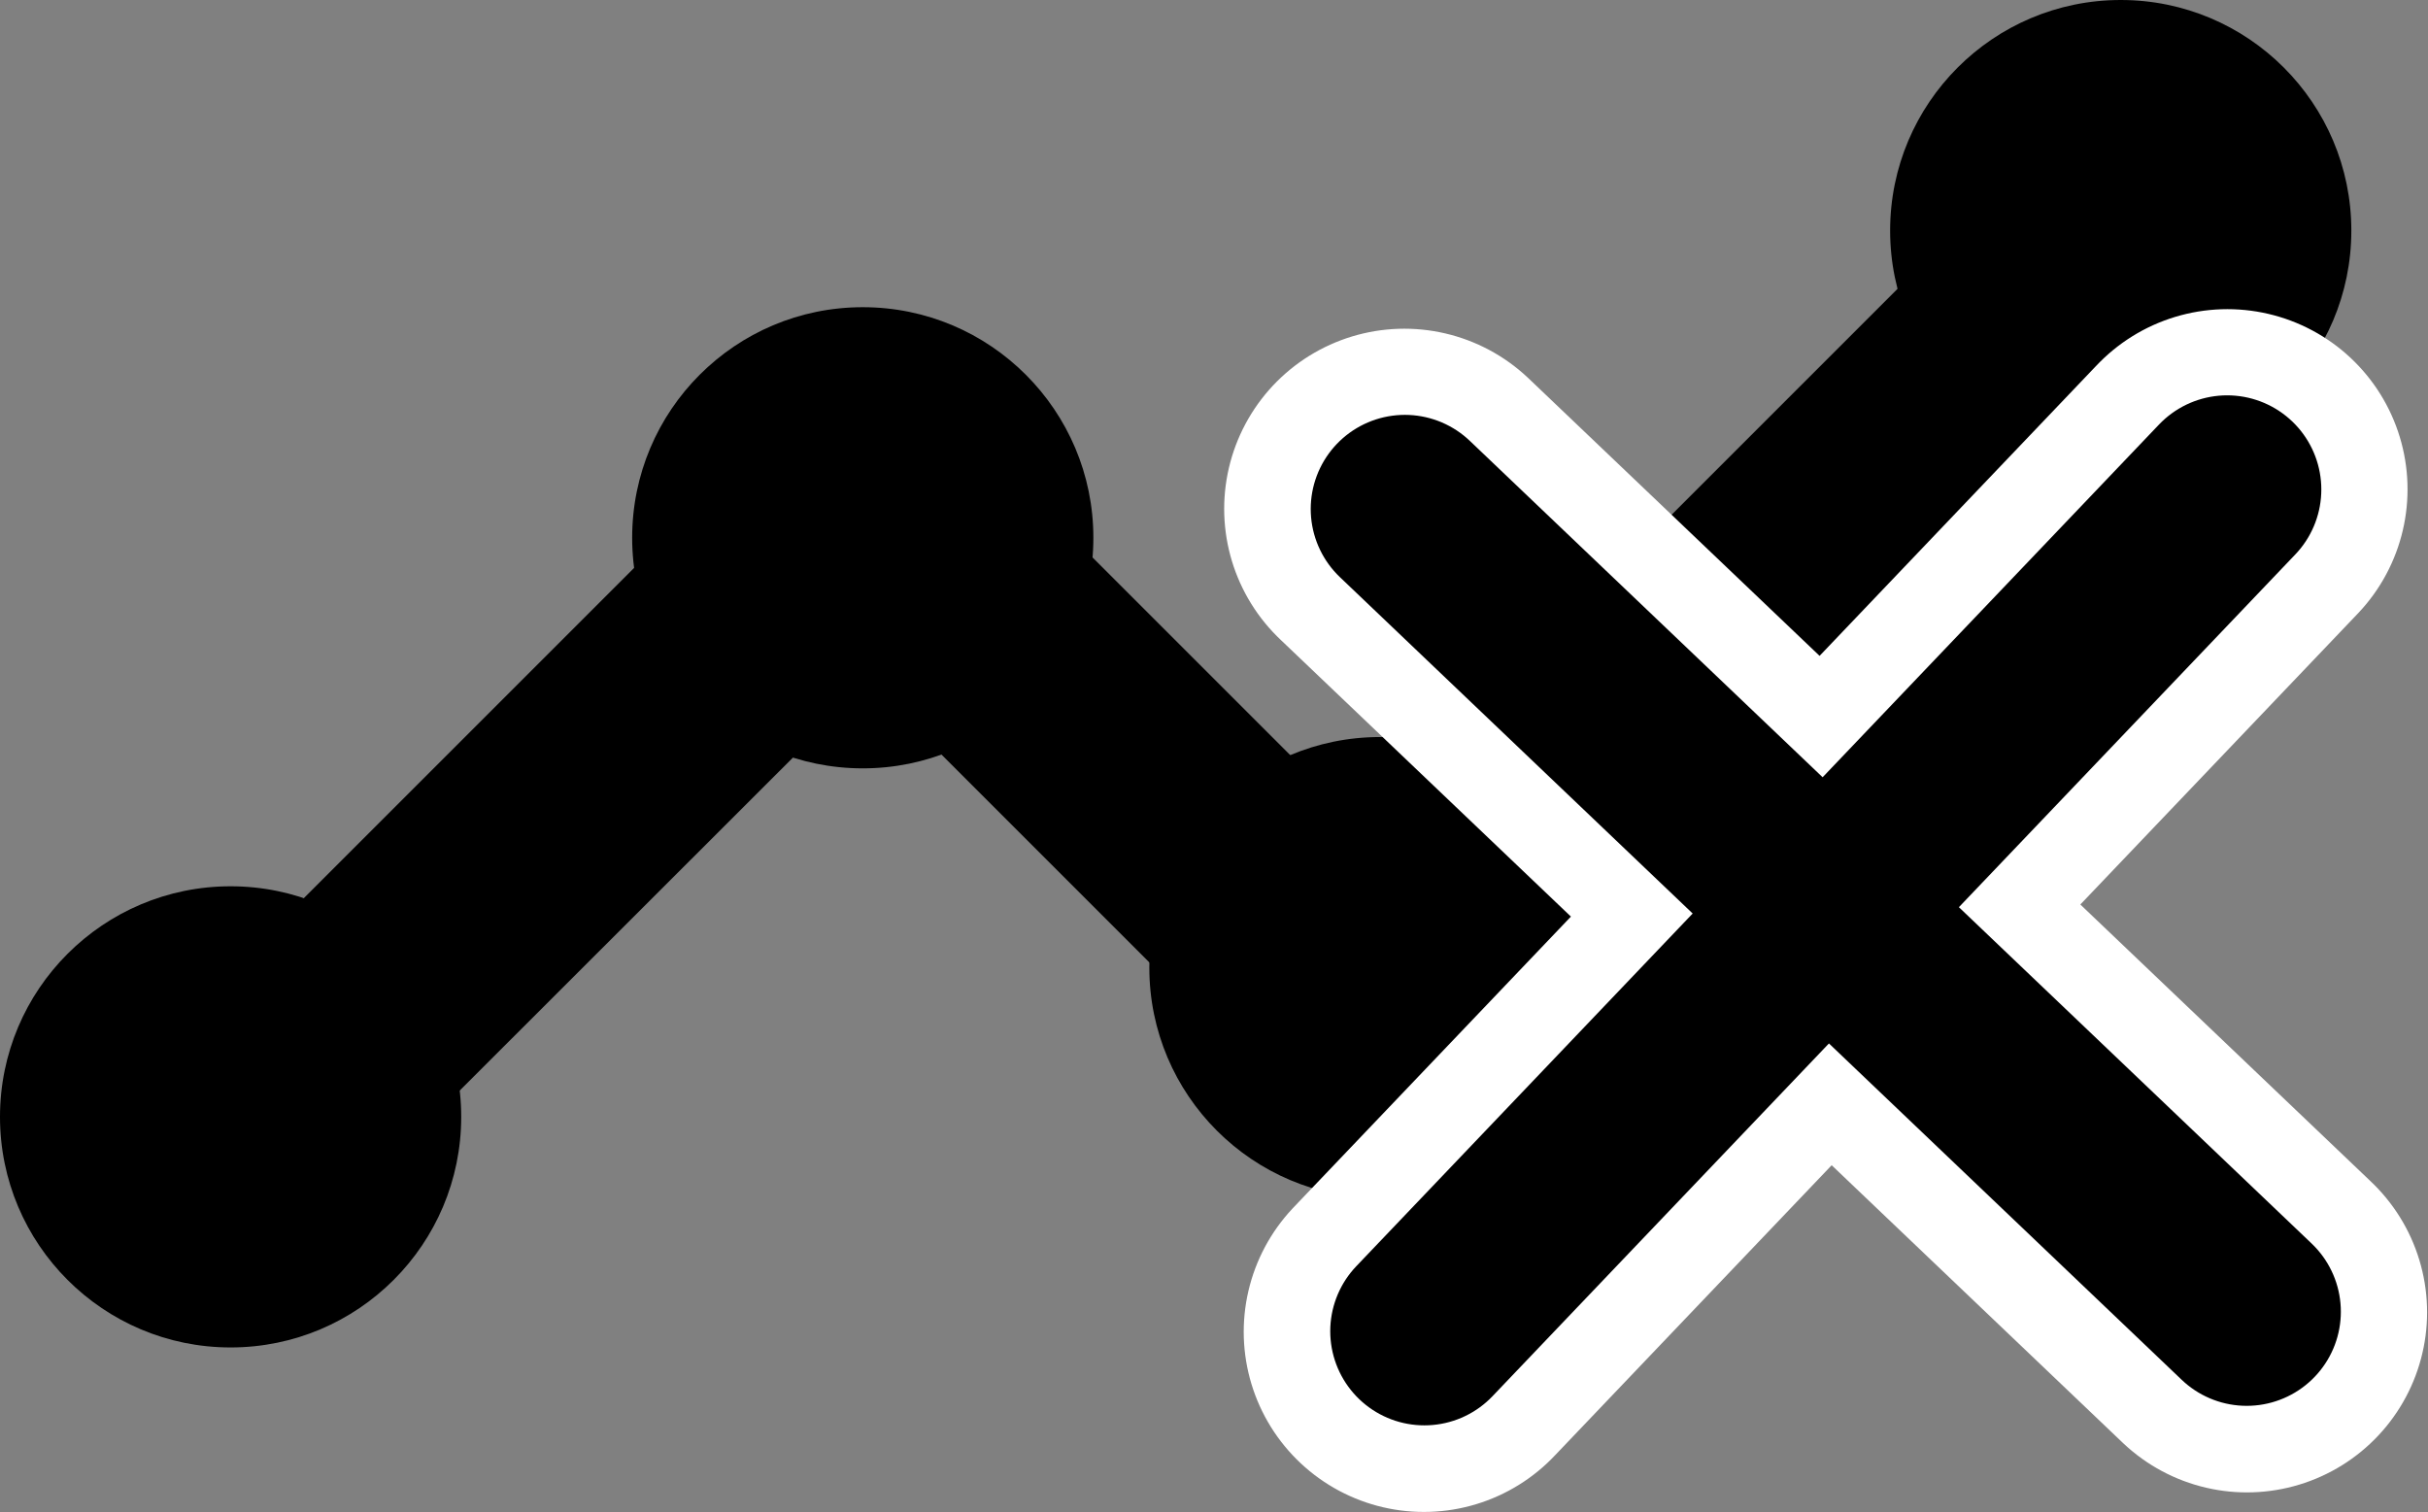 <?xml version="1.0" encoding="UTF-8" standalone="no"?>
<svg
   xmlns:dc="http://purl.org/dc/elements/1.1/"
   xmlns:cc="http://creativecommons.org/ns#"
   xmlns:rdf="http://www.w3.org/1999/02/22-rdf-syntax-ns#"
   xmlns:svg="http://www.w3.org/2000/svg"
   xmlns="http://www.w3.org/2000/svg"
   xmlns:sodipodi="http://sodipodi.sourceforge.net/DTD/sodipodi-0.dtd"
   xmlns:inkscape="http://www.inkscape.org/namespaces/inkscape"
   inkscape:version="1.0 (4035a4fb49, 2020-05-01)"
   height="393.565"
   width="631.729"
   sodipodi:docname="clear-draw-line-edit.svg"
   id="svg845"
   version="1.1"
   viewBox="0 0 631.729 393.565">
  <rect x="0" y="0" width="631.729" height="393.565" fill="#808080" stroke="none"/>
  <defs
     id="defs849" />
  <sodipodi:namedview
     inkscape:current-layer="svg845"
     inkscape:window-maximized="1"
     inkscape:window-y="-8"
     inkscape:window-x="-8"
     inkscape:cy="46.3037"
     inkscape:cx="-132.0756"
     inkscape:zoom="0.86915209"
     fit-margin-bottom="0"
     fit-margin-right="0"
     fit-margin-left="0"
     fit-margin-top="0"
     showgrid="false"
     id="namedview847"
     inkscape:window-height="1377"
     inkscape:window-width="2560"
     inkscape:pageshadow="2"
     inkscape:pageopacity="0"
     guidetolerance="10"
     gridtolerance="10"
     objecttolerance="10"
     borderopacity="1"
     bordercolor="#666666"
     pagecolor="#ffffff"
     inkscape:document-rotation="0" />
  <!--!Font Awesome Free 6.5.1 by @fontawesome - https://fontawesome.com License - https://fontawesome.com/license/free Copyright 2024 Fonticons, Inc.-->
  <path
     sodipodi:nodetypes="ccccsccssssccc"
     id="path843"
     d="m 547.335,22.129 c 27.048,-1.007 47.803,0.029 47.803,42.466 l -49.101,48.833 -169.4,169.3 c -12.5,12.5 -32.8,12.5 -45.3,0 l -105.3,-105.3 -137.4,137.3 c -12.5,12.5 -32.8,12.5 -45.3,0 -12.5,-12.5 -12.5,-32.8 0,-45.3 l 160,-160 c 12.5,-12.5 32.8,-12.5 45.3,0 l 105.4,105.4 146.7,-146.7 z" />
  <circle
     r="60"
     cy="290.622"
     cx="60"
     id="path853"
     style="fill:#000000;stroke-width:3" />
  <circle
     r="60"
     style="fill:#000000;stroke-width:3"
     id="path853-7"
     cx="224.479"
     cy="139.936" />
  <circle
     r="60"
     style="fill:#000000;stroke-width:3"
     id="path853-3"
     cx="359.039"
     cy="251.786" />
  <circle
     r="60"
     style="fill:#000000;stroke-width:3"
     id="path853-0"
     cx="551.782"
     cy="60" />
  <g
     transform="matrix(0.807,0,0,0.807,262.259,-31.14)"
     id="g976">
    <g
       id="g915-6"
       transform="matrix(2.213,0,0,2.213,734.509,-271.115)"
       style="fill:#ffffff;fill-opacity:1;stroke:#ffffff;stroke-width:52.494;stroke-miterlimit:4;stroke-dasharray:none;stroke-opacity:1">
      <path
         id="path913-6"
         style="fill:#ffffff;fill-opacity:1;stroke:#ffffff;stroke-width:52.494;stroke-linecap:round;stroke-linejoin:miter;stroke-miterlimit:4;stroke-dasharray:none;stroke-opacity:1"
         d="m -274.161,214.087 122.757,117.062 m -119.91,2.847 117.062,-122.757" />
    </g>
    <g
       style="fill:#ffffff;fill-opacity:1"
       transform="matrix(2.211,0,0,2.211,734.134,-270.634)"
       id="g915">
      <path
         d="m -274.161,214.087 122.757,117.062 m -119.91,2.847 117.062,-122.757"
         style="fill:#ffffff;fill-opacity:1;stroke:#000000;stroke-width:27.458;stroke-linecap:round;stroke-linejoin:miter;stroke-miterlimit:4;stroke-dasharray:none;stroke-opacity:1"
         id="path913" />
    </g>
  </g>
</svg>
